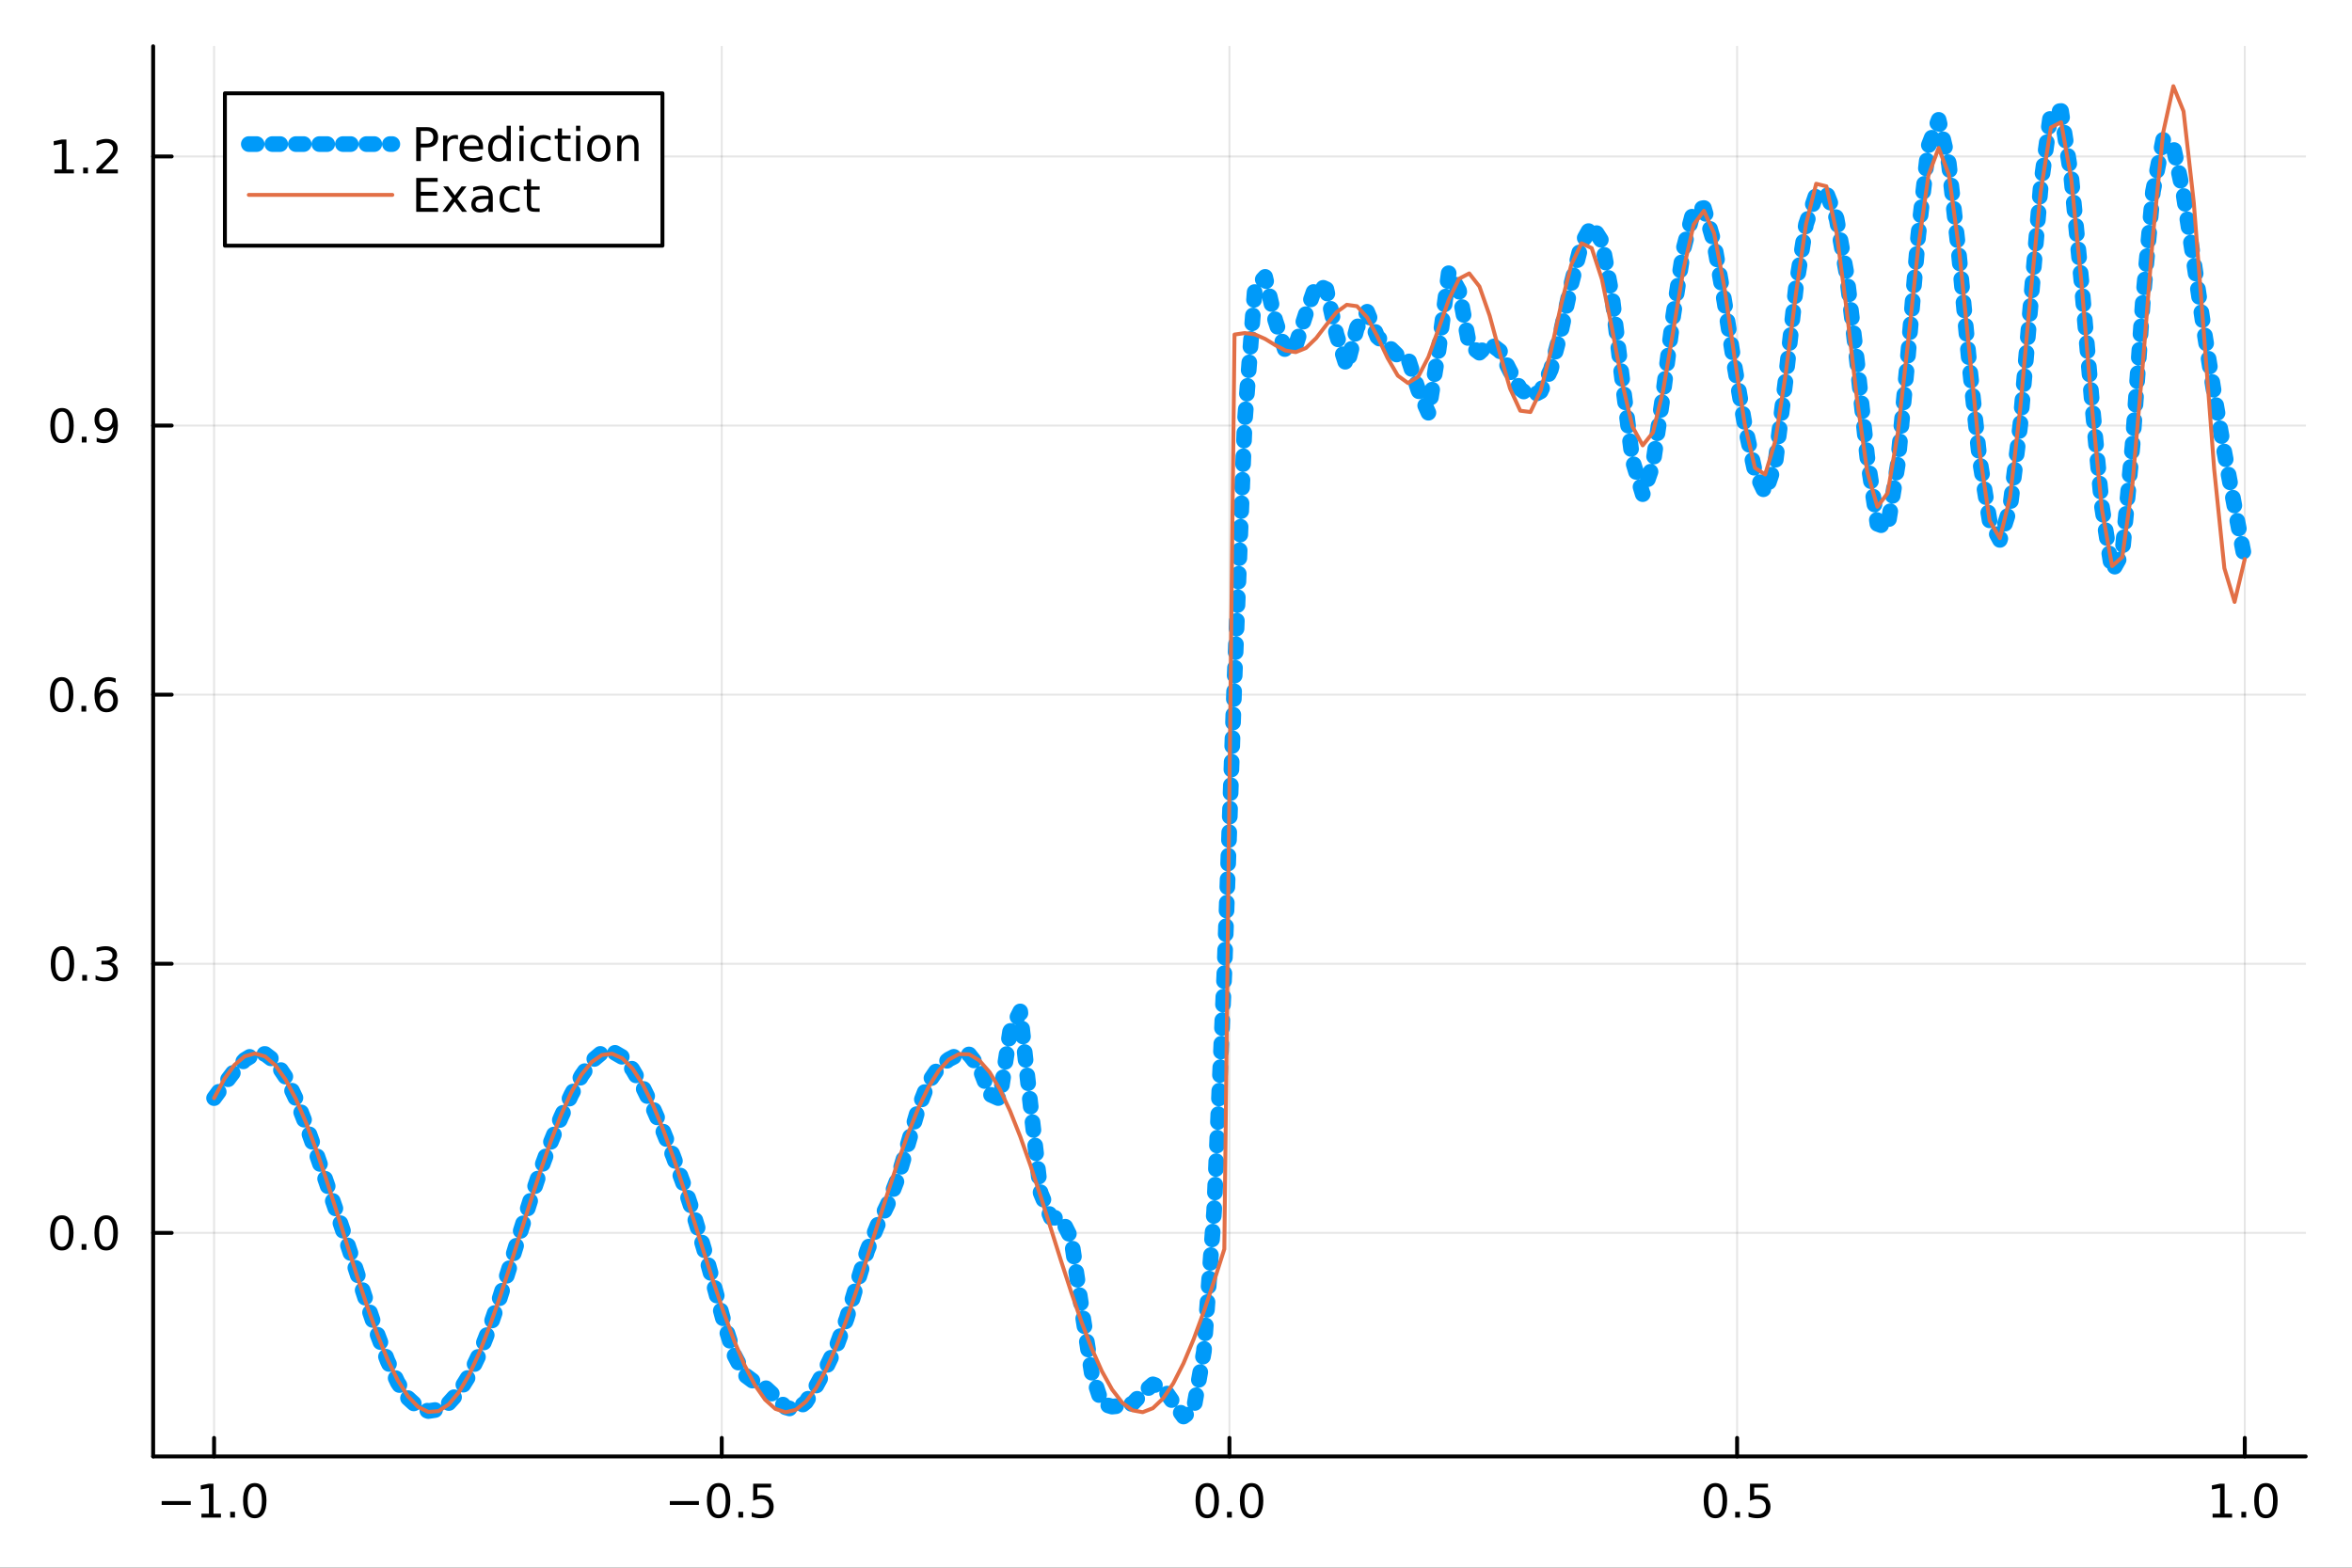 <?xml version="1.0" encoding="utf-8"?>
<svg xmlns="http://www.w3.org/2000/svg" xmlns:xlink="http://www.w3.org/1999/xlink" width="600" height="400" viewBox="0 0 2400 1600">
<rect x="0" y="0" width="2400" height="1600" fill="#333333" stroke="none"/>
<defs>
  <clipPath id="clip260">
    <rect x="0" y="0" width="2400" height="1600"/>
  </clipPath>
</defs>
<path clip-path="url(#clip260)" d="M0 1600 L2400 1600 L2400 0 L0 0  Z" fill="#ffffff" fill-rule="evenodd" fill-opacity="1"/>
<defs>
  <clipPath id="clip261">
    <rect x="480" y="0" width="1681" height="1600"/>
  </clipPath>
</defs>
<path clip-path="url(#clip260)" d="M156.274 1486.45 L2352.76 1486.45 L2352.76 47.244 L156.274 47.244  Z" fill="#ffffff" fill-rule="evenodd" fill-opacity="1"/>
<defs>
  <clipPath id="clip262">
    <rect x="156" y="47" width="2197" height="1440"/>
  </clipPath>
</defs>
<polyline clip-path="url(#clip262)" style="stroke:#000000; stroke-linecap:round; stroke-linejoin:round; stroke-width:2; stroke-opacity:0.1; fill:none" points="218.439,1486.45 218.439,47.244 "/>
<polyline clip-path="url(#clip262)" style="stroke:#000000; stroke-linecap:round; stroke-linejoin:round; stroke-width:2; stroke-opacity:0.1; fill:none" points="736.477,1486.45 736.477,47.244 "/>
<polyline clip-path="url(#clip262)" style="stroke:#000000; stroke-linecap:round; stroke-linejoin:round; stroke-width:2; stroke-opacity:0.1; fill:none" points="1254.52,1486.45 1254.52,47.244 "/>
<polyline clip-path="url(#clip262)" style="stroke:#000000; stroke-linecap:round; stroke-linejoin:round; stroke-width:2; stroke-opacity:0.1; fill:none" points="1772.55,1486.45 1772.55,47.244 "/>
<polyline clip-path="url(#clip262)" style="stroke:#000000; stroke-linecap:round; stroke-linejoin:round; stroke-width:2; stroke-opacity:0.1; fill:none" points="2290.59,1486.45 2290.59,47.244 "/>
<polyline clip-path="url(#clip260)" style="stroke:#000000; stroke-linecap:round; stroke-linejoin:round; stroke-width:4; stroke-opacity:1; fill:none" points="156.274,1486.45 2352.76,1486.45 "/>
<polyline clip-path="url(#clip260)" style="stroke:#000000; stroke-linecap:round; stroke-linejoin:round; stroke-width:4; stroke-opacity:1; fill:none" points="218.439,1486.45 218.439,1467.55 "/>
<polyline clip-path="url(#clip260)" style="stroke:#000000; stroke-linecap:round; stroke-linejoin:round; stroke-width:4; stroke-opacity:1; fill:none" points="736.477,1486.45 736.477,1467.55 "/>
<polyline clip-path="url(#clip260)" style="stroke:#000000; stroke-linecap:round; stroke-linejoin:round; stroke-width:4; stroke-opacity:1; fill:none" points="1254.52,1486.45 1254.52,1467.55 "/>
<polyline clip-path="url(#clip260)" style="stroke:#000000; stroke-linecap:round; stroke-linejoin:round; stroke-width:4; stroke-opacity:1; fill:none" points="1772.55,1486.45 1772.55,1467.55 "/>
<polyline clip-path="url(#clip260)" style="stroke:#000000; stroke-linecap:round; stroke-linejoin:round; stroke-width:4; stroke-opacity:1; fill:none" points="2290.59,1486.45 2290.59,1467.55 "/>
<path clip-path="url(#clip260)" d="M164.967 1532.02 L194.643 1532.02 L194.643 1535.95 L164.967 1535.95 L164.967 1532.02 Z" fill="#000000" fill-rule="nonzero" fill-opacity="1" /><path clip-path="url(#clip260)" d="M205.545 1544.91 L213.184 1544.91 L213.184 1518.55 L204.874 1520.21 L204.874 1515.95 L213.138 1514.29 L217.814 1514.29 L217.814 1544.91 L225.453 1544.91 L225.453 1548.85 L205.545 1548.85 L205.545 1544.91 Z" fill="#000000" fill-rule="nonzero" fill-opacity="1" /><path clip-path="url(#clip260)" d="M234.897 1542.97 L239.781 1542.97 L239.781 1548.85 L234.897 1548.85 L234.897 1542.97 Z" fill="#000000" fill-rule="nonzero" fill-opacity="1" /><path clip-path="url(#clip260)" d="M259.966 1517.37 Q256.355 1517.37 254.527 1520.93 Q252.721 1524.47 252.721 1531.6 Q252.721 1538.71 254.527 1542.27 Q256.355 1545.82 259.966 1545.82 Q263.601 1545.82 265.406 1542.27 Q267.235 1538.71 267.235 1531.6 Q267.235 1524.47 265.406 1520.93 Q263.601 1517.37 259.966 1517.37 M259.966 1513.66 Q265.776 1513.66 268.832 1518.27 Q271.911 1522.85 271.911 1531.6 Q271.911 1540.33 268.832 1544.94 Q265.776 1549.52 259.966 1549.52 Q254.156 1549.52 251.077 1544.94 Q248.022 1540.33 248.022 1531.6 Q248.022 1522.85 251.077 1518.27 Q254.156 1513.66 259.966 1513.66 Z" fill="#000000" fill-rule="nonzero" fill-opacity="1" /><path clip-path="url(#clip260)" d="M683.503 1532.02 L713.178 1532.02 L713.178 1535.95 L683.503 1535.95 L683.503 1532.02 Z" fill="#000000" fill-rule="nonzero" fill-opacity="1" /><path clip-path="url(#clip260)" d="M733.271 1517.37 Q729.66 1517.37 727.831 1520.93 Q726.026 1524.47 726.026 1531.6 Q726.026 1538.71 727.831 1542.27 Q729.66 1545.82 733.271 1545.82 Q736.905 1545.82 738.711 1542.27 Q740.539 1538.71 740.539 1531.6 Q740.539 1524.47 738.711 1520.93 Q736.905 1517.37 733.271 1517.37 M733.271 1513.66 Q739.081 1513.66 742.137 1518.27 Q745.215 1522.85 745.215 1531.6 Q745.215 1540.33 742.137 1544.94 Q739.081 1549.52 733.271 1549.52 Q727.461 1549.52 724.382 1544.94 Q721.327 1540.33 721.327 1531.6 Q721.327 1522.85 724.382 1518.27 Q727.461 1513.66 733.271 1513.66 Z" fill="#000000" fill-rule="nonzero" fill-opacity="1" /><path clip-path="url(#clip260)" d="M753.433 1542.97 L758.317 1542.97 L758.317 1548.85 L753.433 1548.85 L753.433 1542.97 Z" fill="#000000" fill-rule="nonzero" fill-opacity="1" /><path clip-path="url(#clip260)" d="M768.548 1514.29 L786.905 1514.29 L786.905 1518.22 L772.831 1518.22 L772.831 1526.7 Q773.849 1526.35 774.868 1526.19 Q775.886 1526 776.905 1526 Q782.692 1526 786.072 1529.17 Q789.451 1532.34 789.451 1537.76 Q789.451 1543.34 785.979 1546.44 Q782.507 1549.52 776.187 1549.52 Q774.011 1549.52 771.743 1549.15 Q769.498 1548.78 767.09 1548.04 L767.09 1543.34 Q769.173 1544.47 771.396 1545.03 Q773.618 1545.58 776.095 1545.58 Q780.099 1545.58 782.437 1543.48 Q784.775 1541.37 784.775 1537.76 Q784.775 1534.15 782.437 1532.04 Q780.099 1529.94 776.095 1529.94 Q774.22 1529.94 772.345 1530.35 Q770.493 1530.77 768.548 1531.65 L768.548 1514.29 Z" fill="#000000" fill-rule="nonzero" fill-opacity="1" /><path clip-path="url(#clip260)" d="M1231.9 1517.37 Q1228.29 1517.37 1226.46 1520.93 Q1224.65 1524.47 1224.65 1531.6 Q1224.65 1538.71 1226.46 1542.27 Q1228.29 1545.82 1231.9 1545.82 Q1235.53 1545.82 1237.34 1542.27 Q1239.17 1538.71 1239.17 1531.6 Q1239.17 1524.47 1237.34 1520.93 Q1235.53 1517.37 1231.9 1517.37 M1231.9 1513.66 Q1237.71 1513.66 1240.77 1518.27 Q1243.84 1522.85 1243.84 1531.6 Q1243.84 1540.33 1240.77 1544.94 Q1237.71 1549.52 1231.9 1549.52 Q1226.09 1549.52 1223.01 1544.94 Q1219.96 1540.33 1219.96 1531.6 Q1219.96 1522.85 1223.01 1518.27 Q1226.09 1513.66 1231.9 1513.66 Z" fill="#000000" fill-rule="nonzero" fill-opacity="1" /><path clip-path="url(#clip260)" d="M1252.06 1542.97 L1256.95 1542.97 L1256.95 1548.85 L1252.06 1548.85 L1252.06 1542.97 Z" fill="#000000" fill-rule="nonzero" fill-opacity="1" /><path clip-path="url(#clip260)" d="M1277.13 1517.37 Q1273.52 1517.37 1271.69 1520.93 Q1269.89 1524.47 1269.89 1531.6 Q1269.89 1538.71 1271.69 1542.27 Q1273.52 1545.82 1277.13 1545.82 Q1280.76 1545.82 1282.57 1542.27 Q1284.4 1538.71 1284.4 1531.6 Q1284.4 1524.47 1282.57 1520.93 Q1280.76 1517.37 1277.13 1517.37 M1277.13 1513.66 Q1282.94 1513.66 1286 1518.27 Q1289.08 1522.85 1289.08 1531.6 Q1289.08 1540.33 1286 1544.94 Q1282.94 1549.52 1277.13 1549.52 Q1271.32 1549.52 1268.24 1544.94 Q1265.19 1540.33 1265.19 1531.6 Q1265.19 1522.85 1268.24 1518.27 Q1271.32 1513.66 1277.13 1513.66 Z" fill="#000000" fill-rule="nonzero" fill-opacity="1" /><path clip-path="url(#clip260)" d="M1750.44 1517.37 Q1746.82 1517.37 1745 1520.93 Q1743.19 1524.47 1743.19 1531.6 Q1743.19 1538.71 1745 1542.27 Q1746.82 1545.82 1750.44 1545.82 Q1754.07 1545.82 1755.88 1542.27 Q1757.7 1538.71 1757.7 1531.6 Q1757.7 1524.47 1755.88 1520.93 Q1754.07 1517.37 1750.44 1517.37 M1750.44 1513.66 Q1756.25 1513.66 1759.3 1518.27 Q1762.38 1522.85 1762.38 1531.6 Q1762.38 1540.33 1759.3 1544.94 Q1756.25 1549.52 1750.44 1549.52 Q1744.63 1549.52 1741.55 1544.94 Q1738.49 1540.33 1738.49 1531.6 Q1738.49 1522.85 1741.55 1518.27 Q1744.63 1513.66 1750.44 1513.66 Z" fill="#000000" fill-rule="nonzero" fill-opacity="1" /><path clip-path="url(#clip260)" d="M1770.6 1542.97 L1775.48 1542.97 L1775.48 1548.85 L1770.6 1548.85 L1770.6 1542.97 Z" fill="#000000" fill-rule="nonzero" fill-opacity="1" /><path clip-path="url(#clip260)" d="M1785.71 1514.29 L1804.07 1514.29 L1804.07 1518.22 L1790 1518.22 L1790 1526.7 Q1791.01 1526.35 1792.03 1526.19 Q1793.05 1526 1794.07 1526 Q1799.86 1526 1803.24 1529.17 Q1806.62 1532.34 1806.62 1537.76 Q1806.62 1543.34 1803.14 1546.44 Q1799.67 1549.52 1793.35 1549.52 Q1791.18 1549.52 1788.91 1549.15 Q1786.66 1548.78 1784.25 1548.04 L1784.25 1543.34 Q1786.34 1544.47 1788.56 1545.03 Q1790.78 1545.58 1793.26 1545.58 Q1797.26 1545.58 1799.6 1543.48 Q1801.94 1541.37 1801.94 1537.76 Q1801.94 1534.15 1799.6 1532.04 Q1797.26 1529.94 1793.26 1529.94 Q1791.38 1529.94 1789.51 1530.35 Q1787.66 1530.77 1785.71 1531.65 L1785.71 1514.29 Z" fill="#000000" fill-rule="nonzero" fill-opacity="1" /><path clip-path="url(#clip260)" d="M2257.74 1544.91 L2265.38 1544.91 L2265.38 1518.55 L2257.07 1520.21 L2257.07 1515.95 L2265.34 1514.29 L2270.01 1514.29 L2270.01 1544.91 L2277.65 1544.91 L2277.65 1548.85 L2257.74 1548.85 L2257.74 1544.91 Z" fill="#000000" fill-rule="nonzero" fill-opacity="1" /><path clip-path="url(#clip260)" d="M2287.1 1542.97 L2291.98 1542.97 L2291.98 1548.85 L2287.1 1548.85 L2287.1 1542.97 Z" fill="#000000" fill-rule="nonzero" fill-opacity="1" /><path clip-path="url(#clip260)" d="M2312.17 1517.37 Q2308.55 1517.37 2306.73 1520.93 Q2304.92 1524.47 2304.92 1531.6 Q2304.92 1538.71 2306.73 1542.27 Q2308.55 1545.82 2312.17 1545.82 Q2315.8 1545.82 2317.61 1542.27 Q2319.43 1538.71 2319.43 1531.6 Q2319.43 1524.47 2317.61 1520.93 Q2315.8 1517.37 2312.17 1517.37 M2312.17 1513.66 Q2317.98 1513.66 2321.03 1518.27 Q2324.11 1522.85 2324.11 1531.6 Q2324.11 1540.33 2321.03 1544.94 Q2317.98 1549.52 2312.17 1549.52 Q2306.36 1549.52 2303.28 1544.94 Q2300.22 1540.33 2300.22 1531.6 Q2300.22 1522.85 2303.28 1518.27 Q2306.36 1513.66 2312.17 1513.66 Z" fill="#000000" fill-rule="nonzero" fill-opacity="1" /><polyline clip-path="url(#clip262)" style="stroke:#000000; stroke-linecap:round; stroke-linejoin:round; stroke-width:2; stroke-opacity:0.1; fill:none" points="156.274,1258.29 2352.76,1258.29 "/>
<polyline clip-path="url(#clip262)" style="stroke:#000000; stroke-linecap:round; stroke-linejoin:round; stroke-width:2; stroke-opacity:0.1; fill:none" points="156.274,983.633 2352.76,983.633 "/>
<polyline clip-path="url(#clip262)" style="stroke:#000000; stroke-linecap:round; stroke-linejoin:round; stroke-width:2; stroke-opacity:0.1; fill:none" points="156.274,708.98 2352.76,708.98 "/>
<polyline clip-path="url(#clip262)" style="stroke:#000000; stroke-linecap:round; stroke-linejoin:round; stroke-width:2; stroke-opacity:0.1; fill:none" points="156.274,434.327 2352.76,434.327 "/>
<polyline clip-path="url(#clip262)" style="stroke:#000000; stroke-linecap:round; stroke-linejoin:round; stroke-width:2; stroke-opacity:0.1; fill:none" points="156.274,159.674 2352.76,159.674 "/>
<polyline clip-path="url(#clip260)" style="stroke:#000000; stroke-linecap:round; stroke-linejoin:round; stroke-width:4; stroke-opacity:1; fill:none" points="156.274,1486.45 156.274,47.244 "/>
<polyline clip-path="url(#clip260)" style="stroke:#000000; stroke-linecap:round; stroke-linejoin:round; stroke-width:4; stroke-opacity:1; fill:none" points="156.274,1258.29 175.172,1258.29 "/>
<polyline clip-path="url(#clip260)" style="stroke:#000000; stroke-linecap:round; stroke-linejoin:round; stroke-width:4; stroke-opacity:1; fill:none" points="156.274,983.633 175.172,983.633 "/>
<polyline clip-path="url(#clip260)" style="stroke:#000000; stroke-linecap:round; stroke-linejoin:round; stroke-width:4; stroke-opacity:1; fill:none" points="156.274,708.98 175.172,708.98 "/>
<polyline clip-path="url(#clip260)" style="stroke:#000000; stroke-linecap:round; stroke-linejoin:round; stroke-width:4; stroke-opacity:1; fill:none" points="156.274,434.327 175.172,434.327 "/>
<polyline clip-path="url(#clip260)" style="stroke:#000000; stroke-linecap:round; stroke-linejoin:round; stroke-width:4; stroke-opacity:1; fill:none" points="156.274,159.674 175.172,159.674 "/>
<path clip-path="url(#clip260)" d="M63.099 1244.09 Q59.487 1244.09 57.659 1247.65 Q55.853 1251.19 55.853 1258.32 Q55.853 1265.43 57.659 1268.99 Q59.487 1272.53 63.099 1272.53 Q66.733 1272.53 68.538 1268.99 Q70.367 1265.43 70.367 1258.32 Q70.367 1251.19 68.538 1247.65 Q66.733 1244.09 63.099 1244.09 M63.099 1240.38 Q68.909 1240.38 71.964 1244.99 Q75.043 1249.57 75.043 1258.32 Q75.043 1267.05 71.964 1271.65 Q68.909 1276.24 63.099 1276.24 Q57.288 1276.24 54.21 1271.65 Q51.154 1267.05 51.154 1258.32 Q51.154 1249.57 54.21 1244.99 Q57.288 1240.38 63.099 1240.38 Z" fill="#000000" fill-rule="nonzero" fill-opacity="1" /><path clip-path="url(#clip260)" d="M83.26 1269.69 L88.145 1269.69 L88.145 1275.57 L83.26 1275.57 L83.26 1269.69 Z" fill="#000000" fill-rule="nonzero" fill-opacity="1" /><path clip-path="url(#clip260)" d="M108.33 1244.09 Q104.719 1244.09 102.89 1247.65 Q101.084 1251.19 101.084 1258.32 Q101.084 1265.43 102.89 1268.99 Q104.719 1272.53 108.33 1272.53 Q111.964 1272.53 113.77 1268.99 Q115.598 1265.43 115.598 1258.32 Q115.598 1251.19 113.77 1247.65 Q111.964 1244.09 108.33 1244.09 M108.33 1240.38 Q114.14 1240.38 117.195 1244.99 Q120.274 1249.57 120.274 1258.32 Q120.274 1267.05 117.195 1271.65 Q114.14 1276.24 108.33 1276.24 Q102.52 1276.24 99.441 1271.65 Q96.385 1267.05 96.385 1258.32 Q96.385 1249.57 99.441 1244.99 Q102.52 1240.38 108.33 1240.38 Z" fill="#000000" fill-rule="nonzero" fill-opacity="1" /><path clip-path="url(#clip260)" d="M63.747 969.432 Q60.136 969.432 58.307 972.997 Q56.501 976.538 56.501 983.668 Q56.501 990.775 58.307 994.339 Q60.136 997.881 63.747 997.881 Q67.381 997.881 69.186 994.339 Q71.015 990.775 71.015 983.668 Q71.015 976.538 69.186 972.997 Q67.381 969.432 63.747 969.432 M63.747 965.728 Q69.557 965.728 72.612 970.335 Q75.691 974.918 75.691 983.668 Q75.691 992.395 72.612 997.001 Q69.557 1001.58 63.747 1001.58 Q57.937 1001.58 54.858 997.001 Q51.802 992.395 51.802 983.668 Q51.802 974.918 54.858 970.335 Q57.937 965.728 63.747 965.728 Z" fill="#000000" fill-rule="nonzero" fill-opacity="1" /><path clip-path="url(#clip260)" d="M83.909 995.034 L88.793 995.034 L88.793 1000.91 L83.909 1000.91 L83.909 995.034 Z" fill="#000000" fill-rule="nonzero" fill-opacity="1" /><path clip-path="url(#clip260)" d="M113.145 982.279 Q116.501 982.997 118.376 985.265 Q120.274 987.534 120.274 990.867 Q120.274 995.983 116.756 998.784 Q113.237 1001.58 106.756 1001.58 Q104.58 1001.58 102.265 1001.14 Q99.973 1000.73 97.52 999.872 L97.52 995.358 Q99.464 996.492 101.779 997.071 Q104.094 997.649 106.617 997.649 Q111.015 997.649 113.307 995.913 Q115.621 994.177 115.621 990.867 Q115.621 987.812 113.469 986.099 Q111.339 984.363 107.52 984.363 L103.492 984.363 L103.492 980.52 L107.705 980.52 Q111.154 980.52 112.983 979.154 Q114.811 977.765 114.811 975.173 Q114.811 972.511 112.913 971.099 Q111.038 969.664 107.52 969.664 Q105.598 969.664 103.399 970.08 Q101.2 970.497 98.561 971.376 L98.561 967.21 Q101.223 966.469 103.538 966.099 Q105.876 965.728 107.936 965.728 Q113.26 965.728 116.362 968.159 Q119.464 970.566 119.464 974.687 Q119.464 977.557 117.82 979.548 Q116.177 981.515 113.145 982.279 Z" fill="#000000" fill-rule="nonzero" fill-opacity="1" /><path clip-path="url(#clip260)" d="M62.937 694.779 Q59.325 694.779 57.497 698.344 Q55.691 701.885 55.691 709.015 Q55.691 716.122 57.497 719.686 Q59.325 723.228 62.937 723.228 Q66.571 723.228 68.376 719.686 Q70.205 716.122 70.205 709.015 Q70.205 701.885 68.376 698.344 Q66.571 694.779 62.937 694.779 M62.937 691.075 Q68.747 691.075 71.802 695.682 Q74.881 700.265 74.881 709.015 Q74.881 717.742 71.802 722.348 Q68.747 726.932 62.937 726.932 Q57.126 726.932 54.048 722.348 Q50.992 717.742 50.992 709.015 Q50.992 700.265 54.048 695.682 Q57.126 691.075 62.937 691.075 Z" fill="#000000" fill-rule="nonzero" fill-opacity="1" /><path clip-path="url(#clip260)" d="M83.098 720.381 L87.983 720.381 L87.983 726.26 L83.098 726.26 L83.098 720.381 Z" fill="#000000" fill-rule="nonzero" fill-opacity="1" /><path clip-path="url(#clip260)" d="M108.746 707.117 Q105.598 707.117 103.746 709.27 Q101.918 711.422 101.918 715.172 Q101.918 718.899 103.746 721.075 Q105.598 723.228 108.746 723.228 Q111.895 723.228 113.723 721.075 Q115.575 718.899 115.575 715.172 Q115.575 711.422 113.723 709.27 Q111.895 707.117 108.746 707.117 M118.029 692.464 L118.029 696.723 Q116.27 695.89 114.464 695.45 Q112.682 695.011 110.922 695.011 Q106.293 695.011 103.839 698.136 Q101.409 701.26 101.061 707.58 Q102.427 705.566 104.487 704.501 Q106.547 703.413 109.024 703.413 Q114.233 703.413 117.242 706.585 Q120.274 709.733 120.274 715.172 Q120.274 720.497 117.126 723.714 Q113.978 726.932 108.746 726.932 Q102.751 726.932 99.58 722.348 Q96.409 717.742 96.409 709.015 Q96.409 700.821 100.297 695.96 Q104.186 691.075 110.737 691.075 Q112.496 691.075 114.279 691.423 Q116.084 691.77 118.029 692.464 Z" fill="#000000" fill-rule="nonzero" fill-opacity="1" /><path clip-path="url(#clip260)" d="M63.284 420.126 Q59.673 420.126 57.844 423.691 Q56.038 427.232 56.038 434.362 Q56.038 441.469 57.844 445.033 Q59.673 448.575 63.284 448.575 Q66.918 448.575 68.724 445.033 Q70.552 441.469 70.552 434.362 Q70.552 427.232 68.724 423.691 Q66.918 420.126 63.284 420.126 M63.284 416.422 Q69.094 416.422 72.149 421.029 Q75.228 425.612 75.228 434.362 Q75.228 443.089 72.149 447.695 Q69.094 452.279 63.284 452.279 Q57.474 452.279 54.395 447.695 Q51.339 443.089 51.339 434.362 Q51.339 425.612 54.395 421.029 Q57.474 416.422 63.284 416.422 Z" fill="#000000" fill-rule="nonzero" fill-opacity="1" /><path clip-path="url(#clip260)" d="M83.446 445.728 L88.33 445.728 L88.33 451.607 L83.446 451.607 L83.446 445.728 Z" fill="#000000" fill-rule="nonzero" fill-opacity="1" /><path clip-path="url(#clip260)" d="M98.654 450.89 L98.654 446.631 Q100.413 447.464 102.219 447.904 Q104.024 448.343 105.76 448.343 Q110.39 448.343 112.82 445.242 Q115.274 442.117 115.621 435.774 Q114.279 437.765 112.219 438.83 Q110.158 439.894 107.658 439.894 Q102.473 439.894 99.441 436.769 Q96.432 433.621 96.432 428.182 Q96.432 422.858 99.58 419.64 Q102.728 416.422 107.959 416.422 Q113.955 416.422 117.103 421.029 Q120.274 425.612 120.274 434.362 Q120.274 442.533 116.385 447.418 Q112.52 452.279 105.969 452.279 Q104.209 452.279 102.404 451.931 Q100.598 451.584 98.654 450.89 M107.959 436.237 Q111.108 436.237 112.936 434.084 Q114.788 431.932 114.788 428.182 Q114.788 424.455 112.936 422.302 Q111.108 420.126 107.959 420.126 Q104.811 420.126 102.959 422.302 Q101.131 424.455 101.131 428.182 Q101.131 431.932 102.959 434.084 Q104.811 436.237 107.959 436.237 Z" fill="#000000" fill-rule="nonzero" fill-opacity="1" /><path clip-path="url(#clip260)" d="M55.506 173.019 L63.145 173.019 L63.145 146.654 L54.835 148.32 L54.835 144.061 L63.099 142.394 L67.774 142.394 L67.774 173.019 L75.413 173.019 L75.413 176.954 L55.506 176.954 L55.506 173.019 Z" fill="#000000" fill-rule="nonzero" fill-opacity="1" /><path clip-path="url(#clip260)" d="M84.858 171.075 L89.742 171.075 L89.742 176.954 L84.858 176.954 L84.858 171.075 Z" fill="#000000" fill-rule="nonzero" fill-opacity="1" /><path clip-path="url(#clip260)" d="M103.955 173.019 L120.274 173.019 L120.274 176.954 L98.33 176.954 L98.33 173.019 Q100.992 170.265 105.575 165.635 Q110.182 160.982 111.362 159.64 Q113.608 157.117 114.487 155.38 Q115.39 153.621 115.39 151.931 Q115.39 149.177 113.445 147.441 Q111.524 145.705 108.422 145.705 Q106.223 145.705 103.77 146.468 Q101.339 147.232 98.561 148.783 L98.561 144.061 Q101.385 142.927 103.839 142.348 Q106.293 141.769 108.33 141.769 Q113.7 141.769 116.895 144.455 Q120.089 147.14 120.089 151.63 Q120.089 153.76 119.279 155.681 Q118.492 157.579 116.385 160.172 Q115.807 160.843 112.705 164.061 Q109.603 167.255 103.955 173.019 Z" fill="#000000" fill-rule="nonzero" fill-opacity="1" /><polyline clip-path="url(#clip262)" style="stroke:#009af9; stroke-linecap:round; stroke-linejoin:round; stroke-width:16; stroke-opacity:1; fill:none" stroke-dasharray="8, 16" points="218.439,1120.76 228.852,1106.61 239.264,1092.89 249.677,1081.76 260.09,1075.43 270.503,1075.7 280.916,1083.59 291.329,1099.06 301.741,1121.03 312.154,1147.6 322.567,1176.65 332.98,1206.56 343.393,1236.69 353.805,1267.32 364.218,1298.83 374.631,1330.78 385.044,1361.55 395.457,1388.94 405.87,1411.04 416.282,1426.88 426.695,1436.41 437.108,1440.13 447.521,1438.56 457.934,1431.99 468.347,1420.41 478.759,1403.7 489.172,1381.86 499.585,1355.24 509.998,1324.73 520.411,1291.69 530.824,1257.83 541.236,1224.82 551.649,1193.89 562.062,1165.65 572.475,1140.15 582.888,1117.41 593.301,1097.97 603.713,1083.08 614.126,1074.3 624.539,1072.81 634.952,1078.81 645.365,1091.44 655.777,1109.19 666.19,1130.51 676.603,1154.33 687.016,1180.22 697.429,1208.44 707.842,1239.6 718.254,1274.33 728.667,1312.33 739.08,1350.83 749.493,1383.41 759.906,1403.21 770.319,1410.92 780.731,1416.02 791.144,1425.61 801.557,1436.28 811.97,1439.34 822.383,1430.9 832.796,1414.56 843.208,1395.47 853.621,1373.77 864.034,1345.4 874.447,1310.3 884.86,1276.48 895.273,1250.83 905.685,1229.35 916.098,1202.5 926.511,1167.5 936.924,1131.74 947.337,1104.87 957.749,1089.56 968.162,1081.21 978.575,1075.88 988.988,1076.23 999.401,1089.62 1009.81,1116.76 1020.23,1121.44 1030.64,1052.99 1041.05,1032.27 1051.46,1126.89 1061.88,1217.5 1072.29,1242.58 1082.7,1243.3 1093.12,1264.05 1103.53,1334 1113.94,1400.85 1124.35,1432.46 1134.77,1435.61 1145.18,1434.58 1155.59,1432.62 1166.01,1421.7 1176.42,1412.87 1186.83,1416.43 1197.24,1431.44 1207.66,1445.72 1218.07,1438.17 1228.48,1379.23 1238.9,1235.96 1249.31,994.069 1259.72,693.523 1270.13,431.325 1280.55,293.839 1290.96,282.584 1301.37,327.074 1311.79,358.631 1322.2,352.46 1332.61,320.015 1343.02,290.436 1353.44,295.205 1363.85,341.647 1374.26,374.222 1384.68,334.35 1395.09,318.184 1405.5,343.788 1415.91,352.806 1426.33,363.005 1436.74,365.477 1447.15,397.905 1457.57,421.29 1467.98,356.912 1478.39,277.666 1488.8,296.471 1499.22,352.148 1509.63,359.979 1520.04,350.33 1530.45,358.153 1540.87,378.752 1551.28,396.896 1561.69,404.888 1572.11,399.452 1582.52,377.083 1592.93,337.723 1603.34,289.942 1613.76,248.786 1624.17,230.055 1634.58,246.404 1645,302.703 1655.41,388.153 1665.82,469.763 1676.23,504.344 1686.65,474.371 1697.06,402.342 1707.47,321.608 1717.89,254.017 1728.3,214.156 1738.71,212.321 1749.12,247.883 1759.54,307.441 1769.95,373.504 1780.36,433.689 1790.78,481.232 1801.19,503.164 1811.6,472.543 1822.01,388.334 1832.43,294.557 1842.84,228.922 1853.25,198.166 1863.67,196.732 1874.08,223.168 1884.49,280.951 1894.9,368.552 1905.32,466.189 1915.73,534.601 1926.14,538.52 1936.56,473.408 1946.97,362.357 1957.38,240.471 1967.79,149.101 1978.21,122.314 1988.62,166.884 1999.03,260.752 2009.45,370.564 2019.86,467.474 2030.27,531.767 2040.68,551.02 2051.1,518.194 2061.51,433.683 2071.92,312.576 2082.33,190.658 2092.75,114.443 2103.16,113.279 2113.57,180.856 2123.99,288.129 2134.4,407.534 2144.81,516.827 2155.22,583.156 2165.64,564.522 2176.05,454.584 2186.46,309.32 2196.88,195.519 2207.29,142.724 2217.7,149.645 2228.11,198.417 2238.53,266.208 2248.94,336.443 2259.35,401.869 2269.77,461.543 2280.18,517.167 2290.59,570.628 "/>
<polyline clip-path="url(#clip262)" style="stroke:#e26f46; stroke-linecap:round; stroke-linejoin:round; stroke-width:4; stroke-opacity:1; fill:none" points="218.439,1120.78 228.852,1101.27 239.264,1086.89 249.677,1078.09 260.09,1075.18 270.503,1078.25 280.916,1087.19 291.329,1101.72 301.741,1121.36 312.154,1145.46 322.567,1173.25 332.98,1203.81 343.393,1236.15 353.805,1269.22 364.218,1301.92 374.631,1333.2 385.044,1362.04 395.457,1387.49 405.87,1408.73 416.282,1425.05 426.695,1435.93 437.108,1441.02 447.521,1440.14 457.934,1433.32 468.347,1420.79 478.759,1402.96 489.172,1380.41 499.585,1353.87 509.998,1324.21 520.411,1292.4 530.824,1259.48 541.236,1226.51 551.649,1194.59 562.062,1164.74 572.475,1137.95 582.888,1115.08 593.301,1096.89 603.713,1083.97 614.126,1076.73 624.539,1075.42 634.952,1080.08 645.365,1090.55 655.777,1106.5 666.19,1127.41 676.603,1152.58 687.016,1181.21 697.429,1212.35 707.842,1244.98 718.254,1278.06 728.667,1310.49 739.08,1341.21 749.493,1369.23 759.906,1393.63 770.319,1413.61 780.731,1428.52 791.144,1437.87 801.557,1441.37 811.97,1438.89 822.383,1430.51 832.796,1416.51 843.208,1397.35 853.621,1373.65 864.034,1346.19 874.447,1315.85 884.86,1283.64 895.273,1250.6 905.685,1217.81 916.098,1186.34 926.511,1157.22 936.924,1131.4 947.337,1109.72 957.749,1092.89 968.162,1081.46 978.575,1075.79 988.988,1076.09 999.401,1082.33 1009.81,1094.31 1020.23,1111.64 1030.64,1133.76 1041.05,1159.95 1051.46,1189.34 1061.88,1220.99 1072.29,1253.85 1082.7,1286.86 1093.12,1318.93 1103.53,1349.02 1113.94,1376.16 1124.35,1399.44 1134.77,1418.12 1145.18,1431.59 1155.59,1439.39 1166.01,1441.29 1176.42,1437.21 1186.83,1427.29 1197.24,1411.86 1207.66,1391.42 1218.07,1366.63 1228.48,1338.3 1238.9,1307.36 1249.31,1274.83 1259.72,341.447 1270.13,339.934 1280.55,341.311 1290.96,345.895 1301.37,352.282 1311.79,357.772 1322.2,359.398 1332.61,355.174 1343.02,345.103 1353.44,331.527 1363.85,318.608 1374.26,311.061 1384.68,312.508 1395.09,324.023 1405.5,343.391 1415.91,365.434 1426.33,383.383 1436.74,390.955 1447.15,384.473 1457.57,364.363 1467.98,335.438 1478.39,305.794 1488.8,284.548 1499.22,279.044 1509.63,292.387 1520.04,322.112 1530.45,360.501 1540.87,396.563 1551.28,419.179 1561.69,420.519 1572.11,398.669 1582.52,358.624 1592.93,311.221 1603.34,270.218 1613.76,248.299 1624.17,253.173 1634.58,284.951 1645,335.682 1655.41,391.296 1665.82,435.503 1676.23,454.563 1686.65,441.529 1697.06,398.671 1707.47,337.243 1717.89,274.558 1728.3,229.105 1738.71,215.107 1749.12,238.093 1759.54,292.879 1769.95,364.651 1780.36,432.95 1790.78,477.51 1801.19,484.26 1811.6,449.733 1822.01,382.503 1832.43,301.106 1842.84,228.941 1853.25,187.541 1863.67,190.158 1874.08,237.566 1884.49,317.399 1894.9,407.343 1905.32,481.368 1915.73,517.264 1926.14,503.286 1936.56,441.947 1946.97,349.725 1957.38,252.657 1967.79,178.991 1978.21,150.97 1988.62,178.125 1999.03,254.117 2009.45,358.136 2019.86,460.583 2030.27,531.496 2040.68,549.308 2051.1,507.386 2061.51,416.372 2071.92,301.531 2082.33,195.744 2092.75,130.095 2103.16,124.74 2113.57,182.746 2123.99,288.77 2134.4,413.086 2144.81,519.916 2155.22,577.723 2165.64,568.519 2176.05,493.428 2186.46,372.798 2196.88,240.71 2207.29,135.352 2217.7,87.976 2228.11,113.641 2238.53,206.467 2248.94,340.896 2259.35,478.716 2269.77,579.923 2280.18,614.326 2290.59,570.549 "/>
<path clip-path="url(#clip260)" d="M229.49 250.738 L675.966 250.738 L675.966 95.218 L229.49 95.218  Z" fill="#ffffff" fill-rule="evenodd" fill-opacity="1"/>
<polyline clip-path="url(#clip260)" style="stroke:#000000; stroke-linecap:round; stroke-linejoin:round; stroke-width:4; stroke-opacity:1; fill:none" points="229.49,250.738 675.966,250.738 675.966,95.218 229.49,95.218 229.49,250.738 "/>
<polyline clip-path="url(#clip260)" style="stroke:#009af9; stroke-linecap:round; stroke-linejoin:round; stroke-width:16; stroke-opacity:1; fill:none" stroke-dasharray="8, 16" points="253.896,147.058 400.328,147.058 "/>
<path clip-path="url(#clip260)" d="M429.409 133.62 L429.409 146.606 L435.289 146.606 Q438.552 146.606 440.335 144.916 Q442.117 143.227 442.117 140.102 Q442.117 137 440.335 135.31 Q438.552 133.62 435.289 133.62 L429.409 133.62 M424.733 129.778 L435.289 129.778 Q441.099 129.778 444.062 132.416 Q447.048 135.032 447.048 140.102 Q447.048 145.217 444.062 147.833 Q441.099 150.449 435.289 150.449 L429.409 150.449 L429.409 164.338 L424.733 164.338 L424.733 129.778 Z" fill="#000000" fill-rule="nonzero" fill-opacity="1" /><path clip-path="url(#clip260)" d="M467.325 142.393 Q466.608 141.977 465.751 141.791 Q464.918 141.583 463.899 141.583 Q460.288 141.583 458.344 143.944 Q456.423 146.282 456.423 150.68 L456.423 164.338 L452.14 164.338 L452.14 138.412 L456.423 138.412 L456.423 142.44 Q457.765 140.078 459.918 138.944 Q462.071 137.787 465.149 137.787 Q465.589 137.787 466.122 137.856 Q466.654 137.903 467.302 138.018 L467.325 142.393 Z" fill="#000000" fill-rule="nonzero" fill-opacity="1" /><path clip-path="url(#clip260)" d="M492.927 150.31 L492.927 152.393 L473.344 152.393 Q473.622 156.791 475.983 159.106 Q478.367 161.398 482.603 161.398 Q485.057 161.398 487.348 160.796 Q489.663 160.194 491.932 158.99 L491.932 163.018 Q489.64 163.99 487.233 164.5 Q484.825 165.009 482.348 165.009 Q476.145 165.009 472.511 161.398 Q468.899 157.787 468.899 151.629 Q468.899 145.264 472.325 141.537 Q475.774 137.787 481.608 137.787 Q486.839 137.787 489.872 141.166 Q492.927 144.523 492.927 150.31 M488.668 149.06 Q488.622 145.565 486.7 143.481 Q484.802 141.398 481.654 141.398 Q478.089 141.398 475.936 143.412 Q473.807 145.426 473.483 149.083 L488.668 149.06 Z" fill="#000000" fill-rule="nonzero" fill-opacity="1" /><path clip-path="url(#clip260)" d="M516.978 142.347 L516.978 128.319 L521.237 128.319 L521.237 164.338 L516.978 164.338 L516.978 160.449 Q515.635 162.763 513.575 163.898 Q511.538 165.009 508.668 165.009 Q503.969 165.009 501.006 161.259 Q498.066 157.509 498.066 151.398 Q498.066 145.287 501.006 141.537 Q503.969 137.787 508.668 137.787 Q511.538 137.787 513.575 138.921 Q515.635 140.032 516.978 142.347 M502.464 151.398 Q502.464 156.097 504.385 158.782 Q506.33 161.444 509.709 161.444 Q513.089 161.444 515.033 158.782 Q516.978 156.097 516.978 151.398 Q516.978 146.699 515.033 144.037 Q513.089 141.352 509.709 141.352 Q506.33 141.352 504.385 144.037 Q502.464 146.699 502.464 151.398 Z" fill="#000000" fill-rule="nonzero" fill-opacity="1" /><path clip-path="url(#clip260)" d="M530.01 138.412 L534.269 138.412 L534.269 164.338 L530.01 164.338 L530.01 138.412 M530.01 128.319 L534.269 128.319 L534.269 133.713 L530.01 133.713 L530.01 128.319 Z" fill="#000000" fill-rule="nonzero" fill-opacity="1" /><path clip-path="url(#clip260)" d="M561.839 139.407 L561.839 143.389 Q560.033 142.393 558.205 141.907 Q556.399 141.398 554.547 141.398 Q550.404 141.398 548.112 144.037 Q545.82 146.652 545.82 151.398 Q545.82 156.143 548.112 158.782 Q550.404 161.398 554.547 161.398 Q556.399 161.398 558.205 160.912 Q560.033 160.402 561.839 159.407 L561.839 163.342 Q560.056 164.176 558.135 164.592 Q556.237 165.009 554.084 165.009 Q548.228 165.009 544.779 161.328 Q541.33 157.648 541.33 151.398 Q541.33 145.055 544.802 141.421 Q548.297 137.787 554.362 137.787 Q556.33 137.787 558.205 138.203 Q560.08 138.597 561.839 139.407 Z" fill="#000000" fill-rule="nonzero" fill-opacity="1" /><path clip-path="url(#clip260)" d="M573.459 131.051 L573.459 138.412 L582.232 138.412 L582.232 141.722 L573.459 141.722 L573.459 155.796 Q573.459 158.967 574.316 159.87 Q575.195 160.773 577.857 160.773 L582.232 160.773 L582.232 164.338 L577.857 164.338 Q572.927 164.338 571.052 162.509 Q569.177 160.657 569.177 155.796 L569.177 141.722 L566.052 141.722 L566.052 138.412 L569.177 138.412 L569.177 131.051 L573.459 131.051 Z" fill="#000000" fill-rule="nonzero" fill-opacity="1" /><path clip-path="url(#clip260)" d="M587.834 138.412 L592.093 138.412 L592.093 164.338 L587.834 164.338 L587.834 138.412 M587.834 128.319 L592.093 128.319 L592.093 133.713 L587.834 133.713 L587.834 128.319 Z" fill="#000000" fill-rule="nonzero" fill-opacity="1" /><path clip-path="url(#clip260)" d="M611.051 141.398 Q607.626 141.398 605.635 144.083 Q603.644 146.745 603.644 151.398 Q603.644 156.051 605.612 158.736 Q607.602 161.398 611.051 161.398 Q614.454 161.398 616.445 158.713 Q618.436 156.027 618.436 151.398 Q618.436 146.791 616.445 144.106 Q614.454 141.398 611.051 141.398 M611.051 137.787 Q616.607 137.787 619.778 141.398 Q622.95 145.009 622.95 151.398 Q622.95 157.764 619.778 161.398 Q616.607 165.009 611.051 165.009 Q605.473 165.009 602.302 161.398 Q599.153 157.764 599.153 151.398 Q599.153 145.009 602.302 141.398 Q605.473 137.787 611.051 137.787 Z" fill="#000000" fill-rule="nonzero" fill-opacity="1" /><path clip-path="url(#clip260)" d="M651.561 148.689 L651.561 164.338 L647.301 164.338 L647.301 148.828 Q647.301 145.148 645.866 143.319 Q644.431 141.49 641.561 141.49 Q638.112 141.49 636.121 143.69 Q634.13 145.889 634.13 149.685 L634.13 164.338 L629.848 164.338 L629.848 138.412 L634.13 138.412 L634.13 142.44 Q635.658 140.102 637.718 138.944 Q639.801 137.787 642.51 137.787 Q646.977 137.787 649.269 140.565 Q651.561 143.319 651.561 148.689 Z" fill="#000000" fill-rule="nonzero" fill-opacity="1" /><polyline clip-path="url(#clip260)" style="stroke:#e26f46; stroke-linecap:round; stroke-linejoin:round; stroke-width:4; stroke-opacity:1; fill:none" points="253.896,198.898 400.328,198.898 "/>
<path clip-path="url(#clip260)" d="M424.733 181.618 L446.585 181.618 L446.585 185.553 L429.409 185.553 L429.409 195.784 L445.867 195.784 L445.867 199.719 L429.409 199.719 L429.409 212.242 L447.001 212.242 L447.001 216.178 L424.733 216.178 L424.733 181.618 Z" fill="#000000" fill-rule="nonzero" fill-opacity="1" /><path clip-path="url(#clip260)" d="M476.052 190.252 L466.677 202.867 L476.538 216.178 L471.515 216.178 L463.969 205.992 L456.423 216.178 L451.4 216.178 L461.469 202.613 L452.256 190.252 L457.279 190.252 L464.154 199.488 L471.029 190.252 L476.052 190.252 Z" fill="#000000" fill-rule="nonzero" fill-opacity="1" /><path clip-path="url(#clip260)" d="M494.339 203.145 Q489.177 203.145 487.186 204.326 Q485.196 205.506 485.196 208.354 Q485.196 210.622 486.677 211.965 Q488.182 213.284 490.751 213.284 Q494.293 213.284 496.422 210.784 Q498.575 208.261 498.575 204.094 L498.575 203.145 L494.339 203.145 M502.834 201.386 L502.834 216.178 L498.575 216.178 L498.575 212.242 Q497.117 214.603 494.941 215.738 Q492.765 216.849 489.617 216.849 Q485.635 216.849 483.274 214.627 Q480.936 212.381 480.936 208.631 Q480.936 204.256 483.853 202.034 Q486.793 199.812 492.603 199.812 L498.575 199.812 L498.575 199.395 Q498.575 196.455 496.631 194.858 Q494.71 193.238 491.214 193.238 Q488.992 193.238 486.885 193.77 Q484.779 194.303 482.835 195.367 L482.835 191.432 Q485.173 190.53 487.372 190.09 Q489.571 189.627 491.654 189.627 Q497.279 189.627 500.057 192.543 Q502.834 195.46 502.834 201.386 Z" fill="#000000" fill-rule="nonzero" fill-opacity="1" /><path clip-path="url(#clip260)" d="M530.265 191.247 L530.265 195.229 Q528.459 194.233 526.631 193.747 Q524.825 193.238 522.973 193.238 Q518.83 193.238 516.538 195.877 Q514.246 198.492 514.246 203.238 Q514.246 207.983 516.538 210.622 Q518.83 213.238 522.973 213.238 Q524.825 213.238 526.631 212.752 Q528.459 212.242 530.265 211.247 L530.265 215.182 Q528.482 216.016 526.561 216.432 Q524.663 216.849 522.51 216.849 Q516.654 216.849 513.205 213.168 Q509.756 209.488 509.756 203.238 Q509.756 196.895 513.228 193.261 Q516.723 189.627 522.788 189.627 Q524.756 189.627 526.631 190.043 Q528.506 190.437 530.265 191.247 Z" fill="#000000" fill-rule="nonzero" fill-opacity="1" /><path clip-path="url(#clip260)" d="M541.885 182.891 L541.885 190.252 L550.658 190.252 L550.658 193.562 L541.885 193.562 L541.885 207.636 Q541.885 210.807 542.742 211.71 Q543.621 212.613 546.283 212.613 L550.658 212.613 L550.658 216.178 L546.283 216.178 Q541.353 216.178 539.478 214.349 Q537.603 212.497 537.603 207.636 L537.603 193.562 L534.478 193.562 L534.478 190.252 L537.603 190.252 L537.603 182.891 L541.885 182.891 Z" fill="#000000" fill-rule="nonzero" fill-opacity="1" /></svg>
